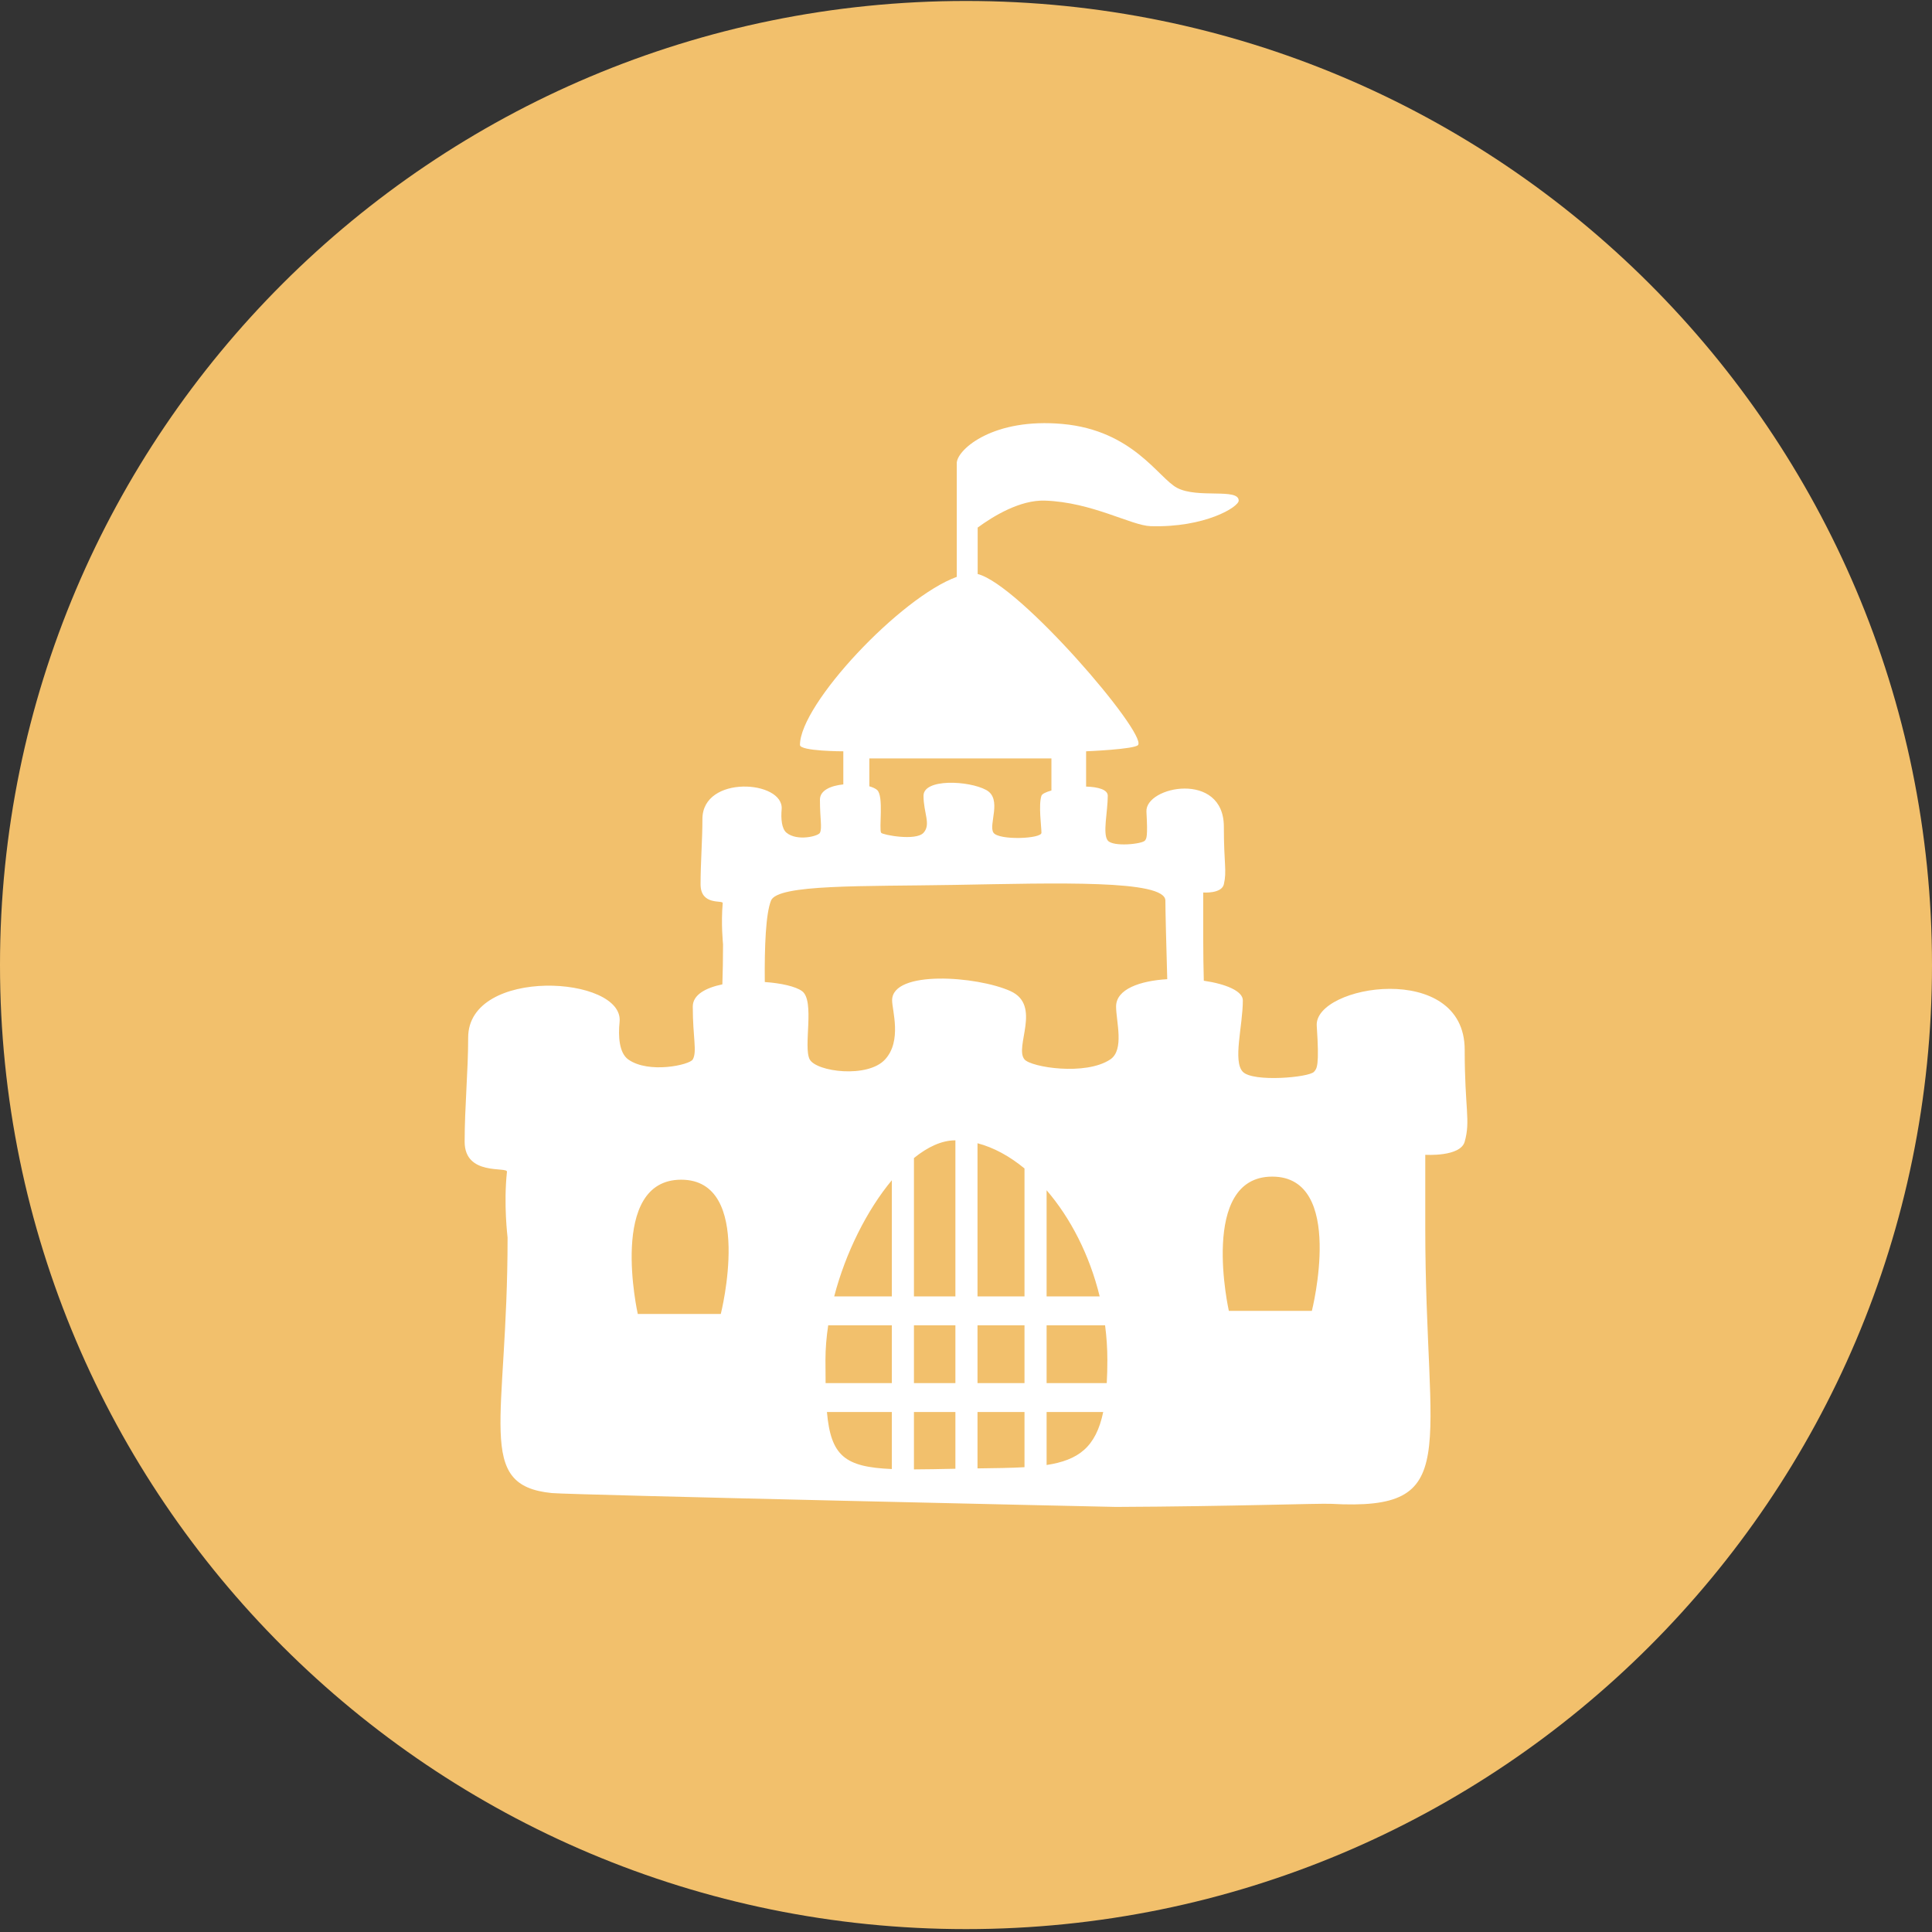 <?xml version="1.0" encoding="UTF-8" standalone="no"?>
<svg width="500px" height="500px" viewBox="0 0 500 500" version="1.1" xmlns="http://www.w3.org/2000/svg" xmlns:xlink="http://www.w3.org/1999/xlink" xmlns:sketch="http://www.bohemiancoding.com/sketch/ns">
    <rect x="0" y="0" width="500" height="500" fill="#333333" stroke="none"/>
    <!-- Generator: Sketch 3.3 (11970) - http://www.bohemiancoding.com/sketch -->
    <title>Castle</title>
    <desc>Created with Sketch.</desc>
    <defs></defs>
    <g id="Page-1" stroke="none" stroke-width="1" fill="none" fill-rule="evenodd" sketch:type="MSPage">
        <g id="Row-4" sketch:type="MSLayerGroup" transform="translate(-1800, 0.25)">
            <g id="Castle" transform="translate(1800, 0)" sketch:type="MSShapeGroup">
                <path d="M250,499.002 C388.071,499.002 500,387.297 500,249.501 C500,111.705 388.071,0 250,0 C111.929,0 0,111.705 0,249.501 C0,387.297 111.929,499.002 250,499.002 Z" fill="#F2C06C"></path>
                <path d="M253.02,136.287 L253.02,148.303 C263.868,151.03 296.711,189.37 294.547,192.541 C293.775,193.672 281.083,194.186 281.083,194.186 L281.083,203.316 L281.083,203.316 C284.182,203.415 286.689,204.087 286.689,205.691 C286.689,209.802 285.304,215.559 286.689,217.275 C288.073,218.992 295.647,218.192 296.323,217.275 C296.708,216.754 297.072,216.439 296.698,209.813 C296.323,203.188 316.732,199.182 316.732,213.703 C316.732,223.355 317.543,225.132 316.732,228.604 C316.149,231.1 311.393,230.728 311.393,230.728 C311.393,230.728 311.393,238.141 311.393,242.559 C311.393,246.543 311.455,250.203 311.542,253.561 C317.179,254.386 321.645,256.217 321.645,258.638 C321.645,265.201 318.999,274.392 321.645,277.133 C324.291,279.873 338.765,278.596 340.058,277.133 C340.793,276.3 341.488,275.798 340.773,265.22 C340.058,254.641 379.061,248.246 379.061,271.429 C379.061,286.838 380.611,289.675 379.061,295.218 C377.948,299.203 368.858,298.609 368.858,298.609 C368.858,298.609 368.858,310.444 368.858,317.498 C368.858,376.09 378.873,390.817 344.536,388.942 C341.531,388.778 319.12,389.608 288.842,389.741 C288.218,389.744 147.511,386.623 142.807,386.152 C122.757,384.147 131.361,367.841 131.361,320.061 C131.361,319.836 130.287,311.536 131.201,302.999 C131.351,301.597 120.25,304.205 120.25,295.218 C120.25,286.232 121.161,276.978 121.161,268.279 C121.161,249.845 161.592,252.243 160.348,264.234 C159.963,267.936 160.232,272.257 162.589,273.935 C167.869,277.693 178.489,275.357 179.29,273.935 C180.448,271.878 179.29,268.275 179.29,260.237 C179.29,257.224 182.579,255.407 186.948,254.501 L186.948,254.501 C187.051,251.351 187.121,247.912 187.121,244.165 C187.121,244.024 186.559,238.825 187.038,233.477 C187.116,232.599 181.308,234.233 181.308,228.604 C181.308,222.975 181.784,217.178 181.784,211.73 C181.784,200.183 202.94,201.685 202.289,209.196 C202.082,211.581 202.27,214.223 203.563,215.273 C206.343,217.528 211.787,216.152 212.2,215.273 C212.807,213.984 212.2,211.727 212.2,206.693 C212.2,204.273 215.029,203.085 218.251,202.752 L218.251,194.186 C218.251,194.186 207.031,194.186 207.031,192.541 C207.031,181.975 233.021,154.343 247.614,149.038 L247.614,149.038 L247.614,119.349 L247.629,119.349 C248.044,115.877 257.159,107.858 274.974,109.473 C293.213,111.126 299.772,123.433 304.613,126.002 C309.957,128.838 320.573,125.987 320.573,129.308 C320.573,130.961 311.795,136.35 297.773,135.92 C292.778,135.767 282.641,129.714 270.414,129.308 C264.012,129.095 257.11,133.287 253.02,136.287 L253.02,136.287 Z M252.979,342.74 L252.979,357.7 L252.979,357.7 L265.139,357.7 L265.139,342.74 L252.979,342.74 L252.979,342.74 Z M252.979,335.261 L252.979,295.622 C257.172,296.717 261.295,298.975 265.139,302.148 L265.139,335.261 L252.979,335.261 L252.979,335.261 Z M285.993,342.74 C286.381,345.685 286.585,348.685 286.585,351.715 C286.585,353.873 286.533,355.864 286.425,357.7 L286.425,357.7 L270.861,357.7 L270.861,342.74 L285.993,342.74 L285.993,342.74 Z M284.595,335.261 C281.993,324.552 277.031,314.943 270.861,307.787 L270.861,335.261 L284.595,335.261 L284.595,335.261 Z M236.528,342.74 L236.528,357.7 L236.528,357.7 L247.257,357.7 L247.257,342.74 L236.528,342.74 L236.528,342.74 Z M236.528,335.261 L236.528,299.452 C240.07,296.578 243.688,294.901 247.112,294.871 C247.16,294.871 247.208,294.87 247.257,294.87 L247.257,335.261 L236.528,335.261 L236.528,335.261 Z M214.34,342.74 C213.878,345.772 213.629,348.782 213.627,351.715 C213.625,353.867 213.634,355.858 213.665,357.7 L213.665,357.7 L230.805,357.7 L230.805,342.74 L214.34,342.74 L214.34,342.74 Z M215.889,335.261 C218.854,323.87 224.431,312.841 230.805,305.194 L230.805,335.261 L215.889,335.261 L215.889,335.261 Z M252.979,365.179 L252.979,379.769 L252.979,379.769 C257.566,379.708 261.604,379.665 265.139,379.459 L265.139,379.459 L265.139,365.179 L252.979,365.179 L252.979,365.179 Z M285.509,365.179 C283.606,374.322 279.055,377.629 270.861,378.894 L270.861,378.894 L270.861,365.179 L285.509,365.179 L285.509,365.179 Z M236.528,365.179 L236.528,380.028 L236.528,380.028 C239.621,380.021 243.131,379.947 247.112,379.865 C247.16,379.864 247.208,379.863 247.257,379.862 L247.257,379.862 L247.257,365.179 L236.528,365.179 L236.528,365.179 Z M214.009,365.179 C215.031,376.545 218.639,379.423 230.805,379.936 L230.805,379.936 L230.805,365.179 L214.009,365.179 L214.009,365.179 Z M302.083,253.16 C301.814,243.715 301.6,235.375 301.6,232.827 C301.6,227.377 273.522,228.296 246.922,228.765 C223.477,229.178 201.241,228.536 199.534,232.827 C198.185,236.216 197.834,244.634 197.928,253.898 C202.173,254.19 205.919,255.042 207.562,256.245 C210.973,258.744 207.814,270.737 209.558,273.935 C211.303,277.133 224.547,278.859 229.058,273.935 C233.475,269.114 230.879,261.233 230.879,258.638 C230.879,250.729 252.867,252.342 261.503,256.245 C269.694,259.946 262.414,270.737 265.148,273.935 C266.877,275.957 280.935,278.201 287.332,273.935 C291.051,271.454 288.842,264.056 288.842,260.237 C288.842,255.715 295.061,253.584 302.083,253.16 L302.083,253.16 Z M272.107,204.331 L272.107,196.025 L224.983,196.025 L224.983,203.243 C225.859,203.493 226.564,203.815 226.994,204.192 C228.779,205.757 227.422,214.305 228.039,215.273 C228.379,215.806 237.017,217.464 239.006,215.273 C240.995,213.081 239.006,210.187 239.006,205.691 C239.006,201.196 250.7,201.747 255.219,204.192 C259.505,206.51 255.696,213.27 257.126,215.273 C258.557,217.275 269.524,216.842 269.524,215.273 C269.524,213.703 268.723,208.086 269.524,205.691 C269.686,205.209 270.676,204.731 272.107,204.331 L272.107,204.331 Z M186.543,339.799 C186.543,339.799 195.324,305.056 176.288,305.056 C157.253,305.056 165.057,339.799 165.057,339.799 L186.543,339.799 Z M339.511,339 C339.511,339 348.292,304.257 329.256,304.257 C310.221,304.257 318.025,339 318.025,339 L339.511,339 Z" fill="#FFFFFF"></path>
            </g>
        </g>
    </g>
</svg>